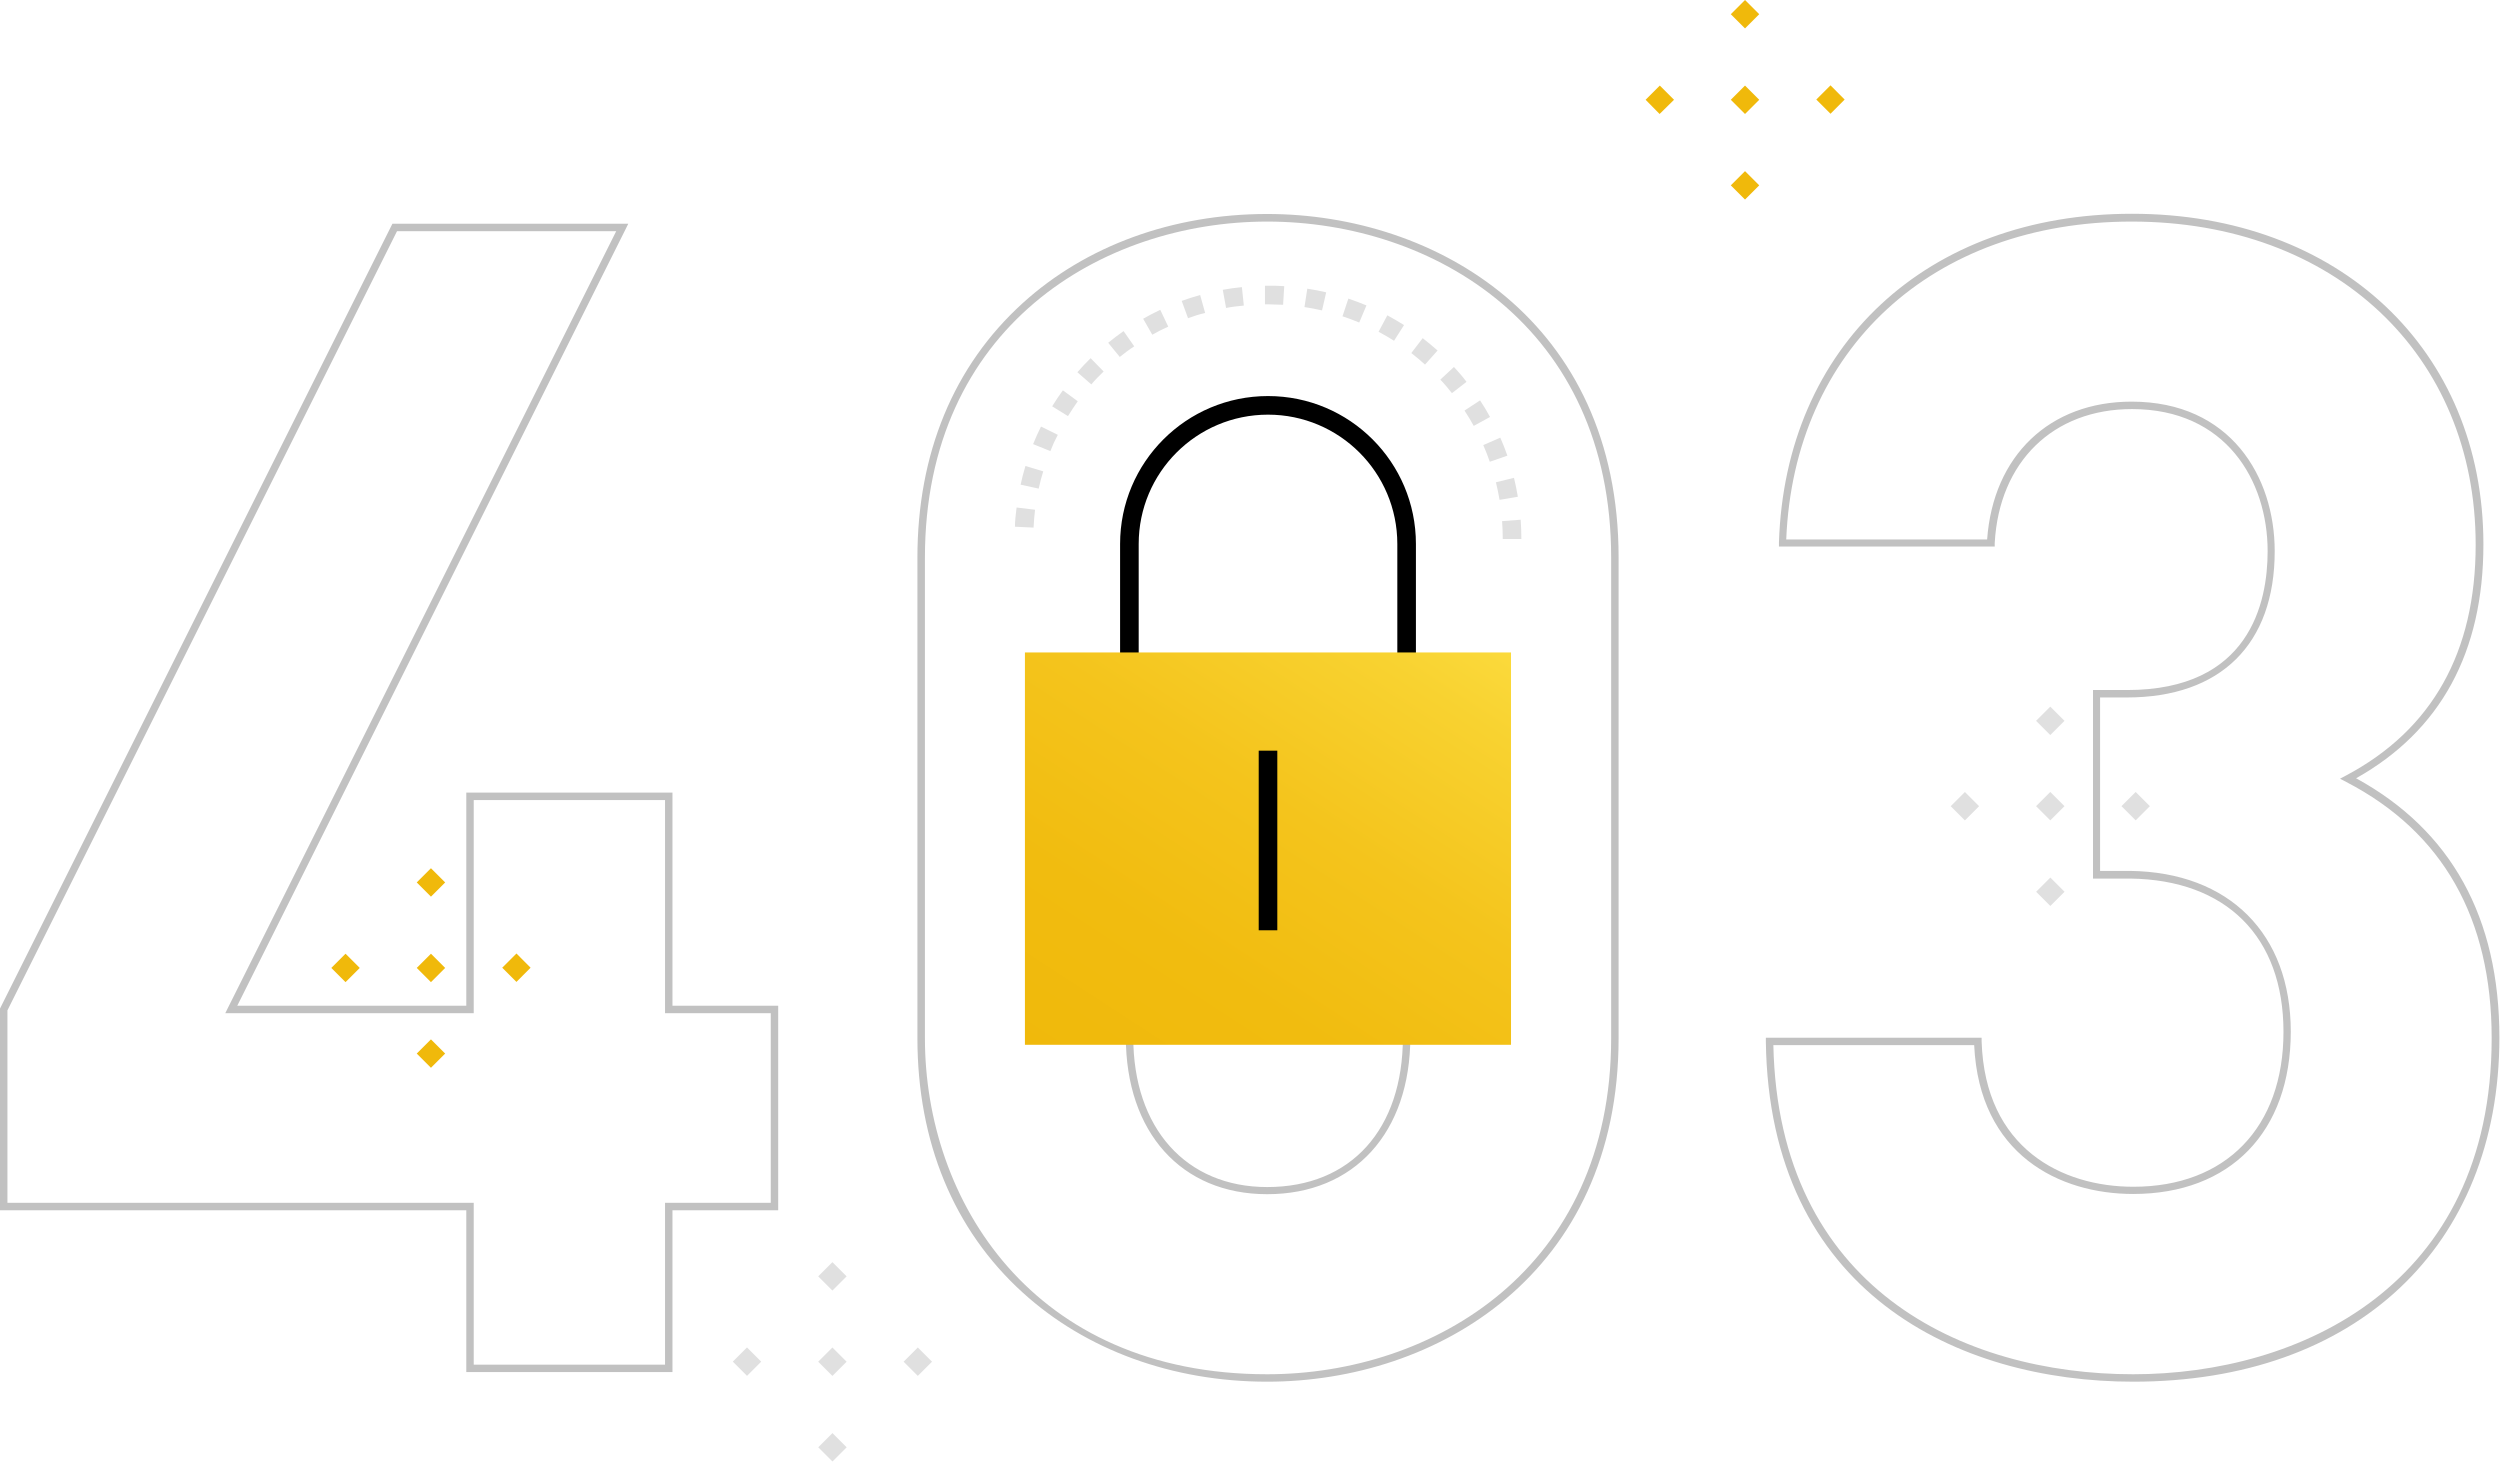 <svg width="336" height="197" viewBox="0 0 336 197" fill="none" xmlns="http://www.w3.org/2000/svg">
<path fill-rule="evenodd" clip-rule="evenodd" d="M236.44 1.91L234.53 0L232.62 1.91L234.53 3.82L236.44 1.91ZM223.05 15.32L221.17 13.41L223.08 11.5L224.99 13.41L223.05 15.32ZM236.44 13.41L234.53 11.5L232.62 13.41L234.53 15.32L236.44 13.41ZM234.53 23L236.44 24.91L234.53 26.82L232.62 24.91L234.53 23ZM246.02 11.47L247.92 13.38L246.02 15.29L244.11 13.38L246.02 11.47Z" fill="#F0B90B"/>
<path fill-rule="evenodd" clip-rule="evenodd" d="M63.17 135.67V107.03H89.88V135.67H104.09V162.16H89.88V183.91H63.17V162.16H0.5V135.67L53.05 30.57H83.63L31.08 135.67H63.17Z"/>
<path fill-rule="evenodd" clip-rule="evenodd" d="M62.67 184.41H90.38V162.66H104.59V135.17H90.38V106.53H62.67V135.17H31.89L84.08 30.8L84.44 30.07H52.74L0 135.55V162.66H62.67V184.41ZM89.38 183.41H63.67V161.66H1V135.79L53.36 31.07H82.82L30.64 135.44L30.28 136.17H63.67V107.53H89.38V136.17H103.59V161.66H89.38V183.41Z" fill="#C1C1C1"/>
<path fill-rule="evenodd" clip-rule="evenodd" d="M123.8 74.94V139.54C123.8 168.83 145.55 185.24 170.31 185.2C195.29 185.2 217.04 168.83 217.04 139.54V74.94C217.04 45.65 195.31 29.28 170.31 29.28C145.55 29.28 123.8 45.65 123.8 74.94ZM189.05 75.33V139.33C189.05 152.24 181.51 160 170.31 160C159.33 160 151.79 152.25 151.79 139.33V75.33C151.79 62.44 159.31 54.44 170.31 54.44C181.51 54.44 189.05 62.41 189.05 75.33Z"/>
<path fill-rule="evenodd" clip-rule="evenodd" d="M137.43 173.7C145.93 181.45 157.61 185.7 170.31 185.7C193.06 185.7 217.54 171.24 217.54 139.52V74.92C217.54 43.2 193.06 28.76 170.31 28.76C157.61 28.76 145.93 33.03 137.43 40.76C128.18 49.16 123.3 60.94 123.3 74.94V139.52C123.3 153.48 128.18 165.3 137.43 173.7ZM124.31 74.94C124.31 43.91 148.15 29.78 170.31 29.78C192.58 29.78 216.54 43.91 216.54 74.94V139.54C216.54 170.57 192.58 184.7 170.31 184.7C138.71 184.7 124.31 161.29 124.31 139.54V74.94ZM170.31 160.5C158.76 160.5 151.31 152.19 151.31 139.33V75.33C151.31 62.33 158.78 53.94 170.31 53.94C181.84 53.94 189.55 62.33 189.55 75.33V139.33C189.55 152.24 182 160.5 170.31 160.5ZM152.31 75.37C152.31 62.98 159.37 54.98 170.31 54.98C181.39 54.98 188.55 62.98 188.55 75.37V139.37C188.55 151.81 181.56 159.54 170.31 159.54C159.39 159.54 152.31 151.62 152.31 139.37V75.37Z" fill="#C1C1C1"/>
<path fill-rule="evenodd" clip-rule="evenodd" d="M281.76 117.55V93.24H285.85C299.63 93.24 305.23 84.84 305.23 74.08C305.23 61.15 296.62 54.48 286.5 54.48C275.95 54.48 268.19 61.37 267.55 73H239.55C240.41 45.43 260.66 29.28 286.5 29.28C313.63 29.28 333.23 47.16 333.23 73.21C333.23 89.8 325.69 99.27 315.57 104.66C326.77 110.47 335.38 120.81 335.38 139.54C335.38 170.12 312.99 185.2 286.71 185.2C261.71 185.2 238.26 172.06 237.83 139.97H265.83C266.26 153.76 275.74 159.97 286.72 159.97C298.57 159.97 307.4 152.65 307.4 138.65C307.4 126.09 299.82 117.74 286.32 117.55H281.76Z"/>
<path fill-rule="evenodd" clip-rule="evenodd" d="M237.33 139.98C237.78 173.7 263.14 185.7 286.71 185.7C316.58 185.7 335.88 167.58 335.92 139.49C335.92 123.31 329.45 111.6 316.66 104.6C328.02 98.22 333.77 87.65 333.77 73.16C333.77 47 314.35 28.73 286.54 28.73C258.98 28.73 239.92 46.49 239.09 72.93V73.45H268.09V72.98C268.69 62.06 275.94 54.98 286.54 54.98C299.14 54.98 304.77 64.57 304.77 74.08C304.77 81.05 302.32 92.74 285.89 92.74H281.3V118.08H286.3C299.17 118.24 306.9 125.86 306.9 138.68C306.9 151.5 299.17 159.5 286.72 159.5C277.16 159.5 266.78 154.37 266.33 139.96V139.47H237.33V139.98ZM286.71 184.7C263.73 184.7 239.02 173.07 238.34 140.47H265.33C266.02 155.2 276.78 160.47 286.7 160.47C299.76 160.47 307.88 152.11 307.88 138.65C307.88 125.51 299.61 117.23 286.3 117.05H282.25V93.74H285.84C298.48 93.74 305.72 86.57 305.72 74.08C305.72 64.07 299.78 53.98 286.49 53.98C275.47 53.98 267.89 61.23 267.07 72.5H240.07C241.11 46.92 259.7 29.78 286.5 29.78C313.73 29.78 332.73 47.64 332.73 73.21C332.73 87.65 326.88 98.08 315.34 104.21L314.5 104.66L315.34 105.1C328.31 111.83 334.88 123.42 334.88 139.54C334.88 172.87 308.94 184.7 286.71 184.7Z" fill="#C1C1C1"/>
<path fill-rule="evenodd" clip-rule="evenodd" d="M190.3 93.87H187.8V73.11C187.8 63.511 180.019 55.73 170.42 55.73C160.821 55.73 153.04 63.511 153.04 73.11V93.87H150.54V73.11C150.54 62.131 159.441 53.23 170.42 53.23C181.399 53.23 190.3 62.131 190.3 73.11V93.87Z" fill="black"/>
<rect x="137.75" y="87.69" width="65.33" height="52.73" fill="url(#paint0_linear)"/>
<rect x="169.17" y="100.89" width="2.5" height="24.14" fill="black"/>
<path fill-rule="evenodd" clip-rule="evenodd" d="M59.83 118.6L57.92 116.69L56.01 118.6L57.92 120.51L59.83 118.6ZM46.44 132L44.53 130.09L46.44 128.18L48.35 130.09L46.44 132ZM59.83 130.09L57.92 128.18L56.01 130.09L57.92 132L59.83 130.09ZM57.92 139.69L59.83 141.6L57.92 143.51L56.01 141.6L57.92 139.69ZM69.41 128.15L71.31 130.06L69.41 131.97L67.5 130.06L69.41 128.15Z" fill="#F0B90B"/>
<path fill-rule="evenodd" clip-rule="evenodd" d="M171.383 40.93C171.744 40.945 172.097 40.96 172.45 40.96L172.6 38.46C171.89 38.4 171.17 38.4 170.48 38.4H170.01V40.9H170.45C170.77 40.905 171.079 40.917 171.383 40.93ZM164.79 41.41L164.786 41.389C165.548 41.236 166.331 41.148 167.17 41.07L166.91 38.59C166.04 38.67 165.18 38.8 164.34 38.95L164.786 41.389L164.73 41.4L164.79 41.41ZM175.32 41.27C176.11 41.39 176.9 41.54 177.68 41.72L178.24 39.29C177.41 39.09 176.55 38.93 175.7 38.8L175.32 41.27ZM159.68 42.79L159.671 42.765C160.409 42.5 161.184 42.237 161.97 42.06L161.3 39.65C160.47 39.88 159.64 40.15 158.82 40.44L159.671 42.765L159.63 42.78L159.68 42.79ZM180.43 42.51C181.19 42.76 181.95 43.04 182.68 43.35L183.65 41.05C182.86 40.72 182.04 40.41 181.22 40.13L180.43 42.51ZM154.88 45.01L154.866 44.985C155.548 44.601 156.25 44.236 157.01 43.9L155.94 41.64C155.16 42.01 154.38 42.41 153.64 42.84L154.866 44.985L154.84 45L154.88 45.01ZM185.28 44.59C185.98 44.96 186.68 45.37 187.36 45.8L188.7 43.69C187.97 43.23 187.21 42.79 186.46 42.38L185.28 44.59ZM150.52 48L150.499 47.975C151.113 47.48 151.747 46.995 152.44 46.55L151.01 44.5C150.3 44.99 149.61 45.52 148.94 46.07L150.499 47.975L150.48 47.99L150.52 48ZM189.68 47.45C190.31 47.94 190.93 48.46 191.52 49L193.21 47.11C192.55 46.53 191.88 45.97 191.21 45.45L189.68 47.45ZM146.68 51.67L144.8 50.03C145.36 49.38 145.96 48.75 146.58 48.14L148.33 49.93C147.76 50.48 147.17 51.06 146.68 51.66V51.67ZM193.58 51.02C194.14 51.6 194.65 52.22 195.14 52.84L197.1 51.32C196.57 50.61 196 49.95 195.41 49.32L193.58 51.02ZM143.54 55.93L141.41 54.61C141.86 53.88 142.35 53.15 142.85 52.46L144.85 53.93C144.41 54.56 143.96 55.24 143.54 55.92V55.93ZM196.83 55.18C197.27 55.85 197.69 56.54 198.07 57.24L200.26 56.04C199.85 55.28 199.4 54.53 198.92 53.81L196.83 55.18ZM141.17 60.63L138.85 59.69C139.17 58.89 139.53 58.1 139.91 57.33L142.17 58.44C141.79 59.15 141.45 59.89 141.17 60.63ZM199.35 59.82C199.67 60.55 199.97 61.31 200.23 62.06L202.59 61.24C202.31 60.42 201.99 59.61 201.64 58.82L199.35 59.82ZM139.6 65.67L137.17 65.14C137.35 64.29 137.57 63.45 137.82 62.63L140.21 63.35C139.97 64.11 139.77 64.89 139.6 65.67ZM201.05 64.82C201.24 65.6 201.41 66.39 201.54 67.18L204 66.76C203.86 65.92 203.68 65.06 203.48 64.22L201.05 64.82ZM138.91 70.91L136.41 70.79C136.41 70.024 136.503 69.259 136.593 68.514L136.593 68.513L136.593 68.513C136.606 68.412 136.618 68.311 136.63 68.21L139.11 68.51C139.02 69.3 138.95 70.11 138.91 70.91ZM204.47 72.44H201.97C201.97 71.627 201.94 70.827 201.88 70.04L204.38 69.85C204.44 70.7 204.47 71.57 204.47 72.44Z" fill="#E0E0E0"/>
<rect x="264.08" y="106.443" width="2.7" height="2.7" transform="rotate(45 264.08 106.443)" fill="#E0E0E0"/>
<rect x="275.557" y="106.44" width="2.7" height="2.7" transform="rotate(45 275.557 106.44)" fill="#E0E0E0"/>
<rect x="275.565" y="117.942" width="2.7" height="2.7" transform="rotate(45 275.565 117.942)" fill="#E0E0E0"/>
<rect x="275.558" y="94.97" width="2.7" height="2.7" transform="rotate(45 275.558 94.97)" fill="#E0E0E0"/>
<rect x="287.035" y="106.438" width="2.7" height="2.7" transform="rotate(45 287.035 106.438)" fill="#E0E0E0"/>
<rect x="100.398" y="181.096" width="2.7" height="2.7" transform="rotate(45 100.398 181.096)" fill="#E0E0E0"/>
<rect x="111.875" y="181.104" width="2.7" height="2.7" transform="rotate(45 111.875 181.104)" fill="#E0E0E0"/>
<rect x="111.884" y="192.605" width="2.7" height="2.7" transform="rotate(45 111.884 192.605)" fill="#E0E0E0"/>
<rect x="111.876" y="169.633" width="2.7" height="2.7" transform="rotate(45 111.876 169.633)" fill="#E0E0E0"/>
<rect x="123.353" y="181.101" width="2.7" height="2.7" transform="rotate(45 123.353 181.101)" fill="#E0E0E0"/>
<defs>
<linearGradient id="paint0_linear" x1="177.474" y1="167.407" x2="222.067" y2="98.955" gradientUnits="userSpaceOnUse">
<stop stop-color="#F0B90B"/>
<stop offset="0.28" stop-color="#F1BC0F"/>
<stop offset="0.57" stop-color="#F4C41C"/>
<stop offset="0.86" stop-color="#F8D230"/>
<stop offset="0.99" stop-color="#FBDA3C"/>
</linearGradient>
</defs>
</svg>
